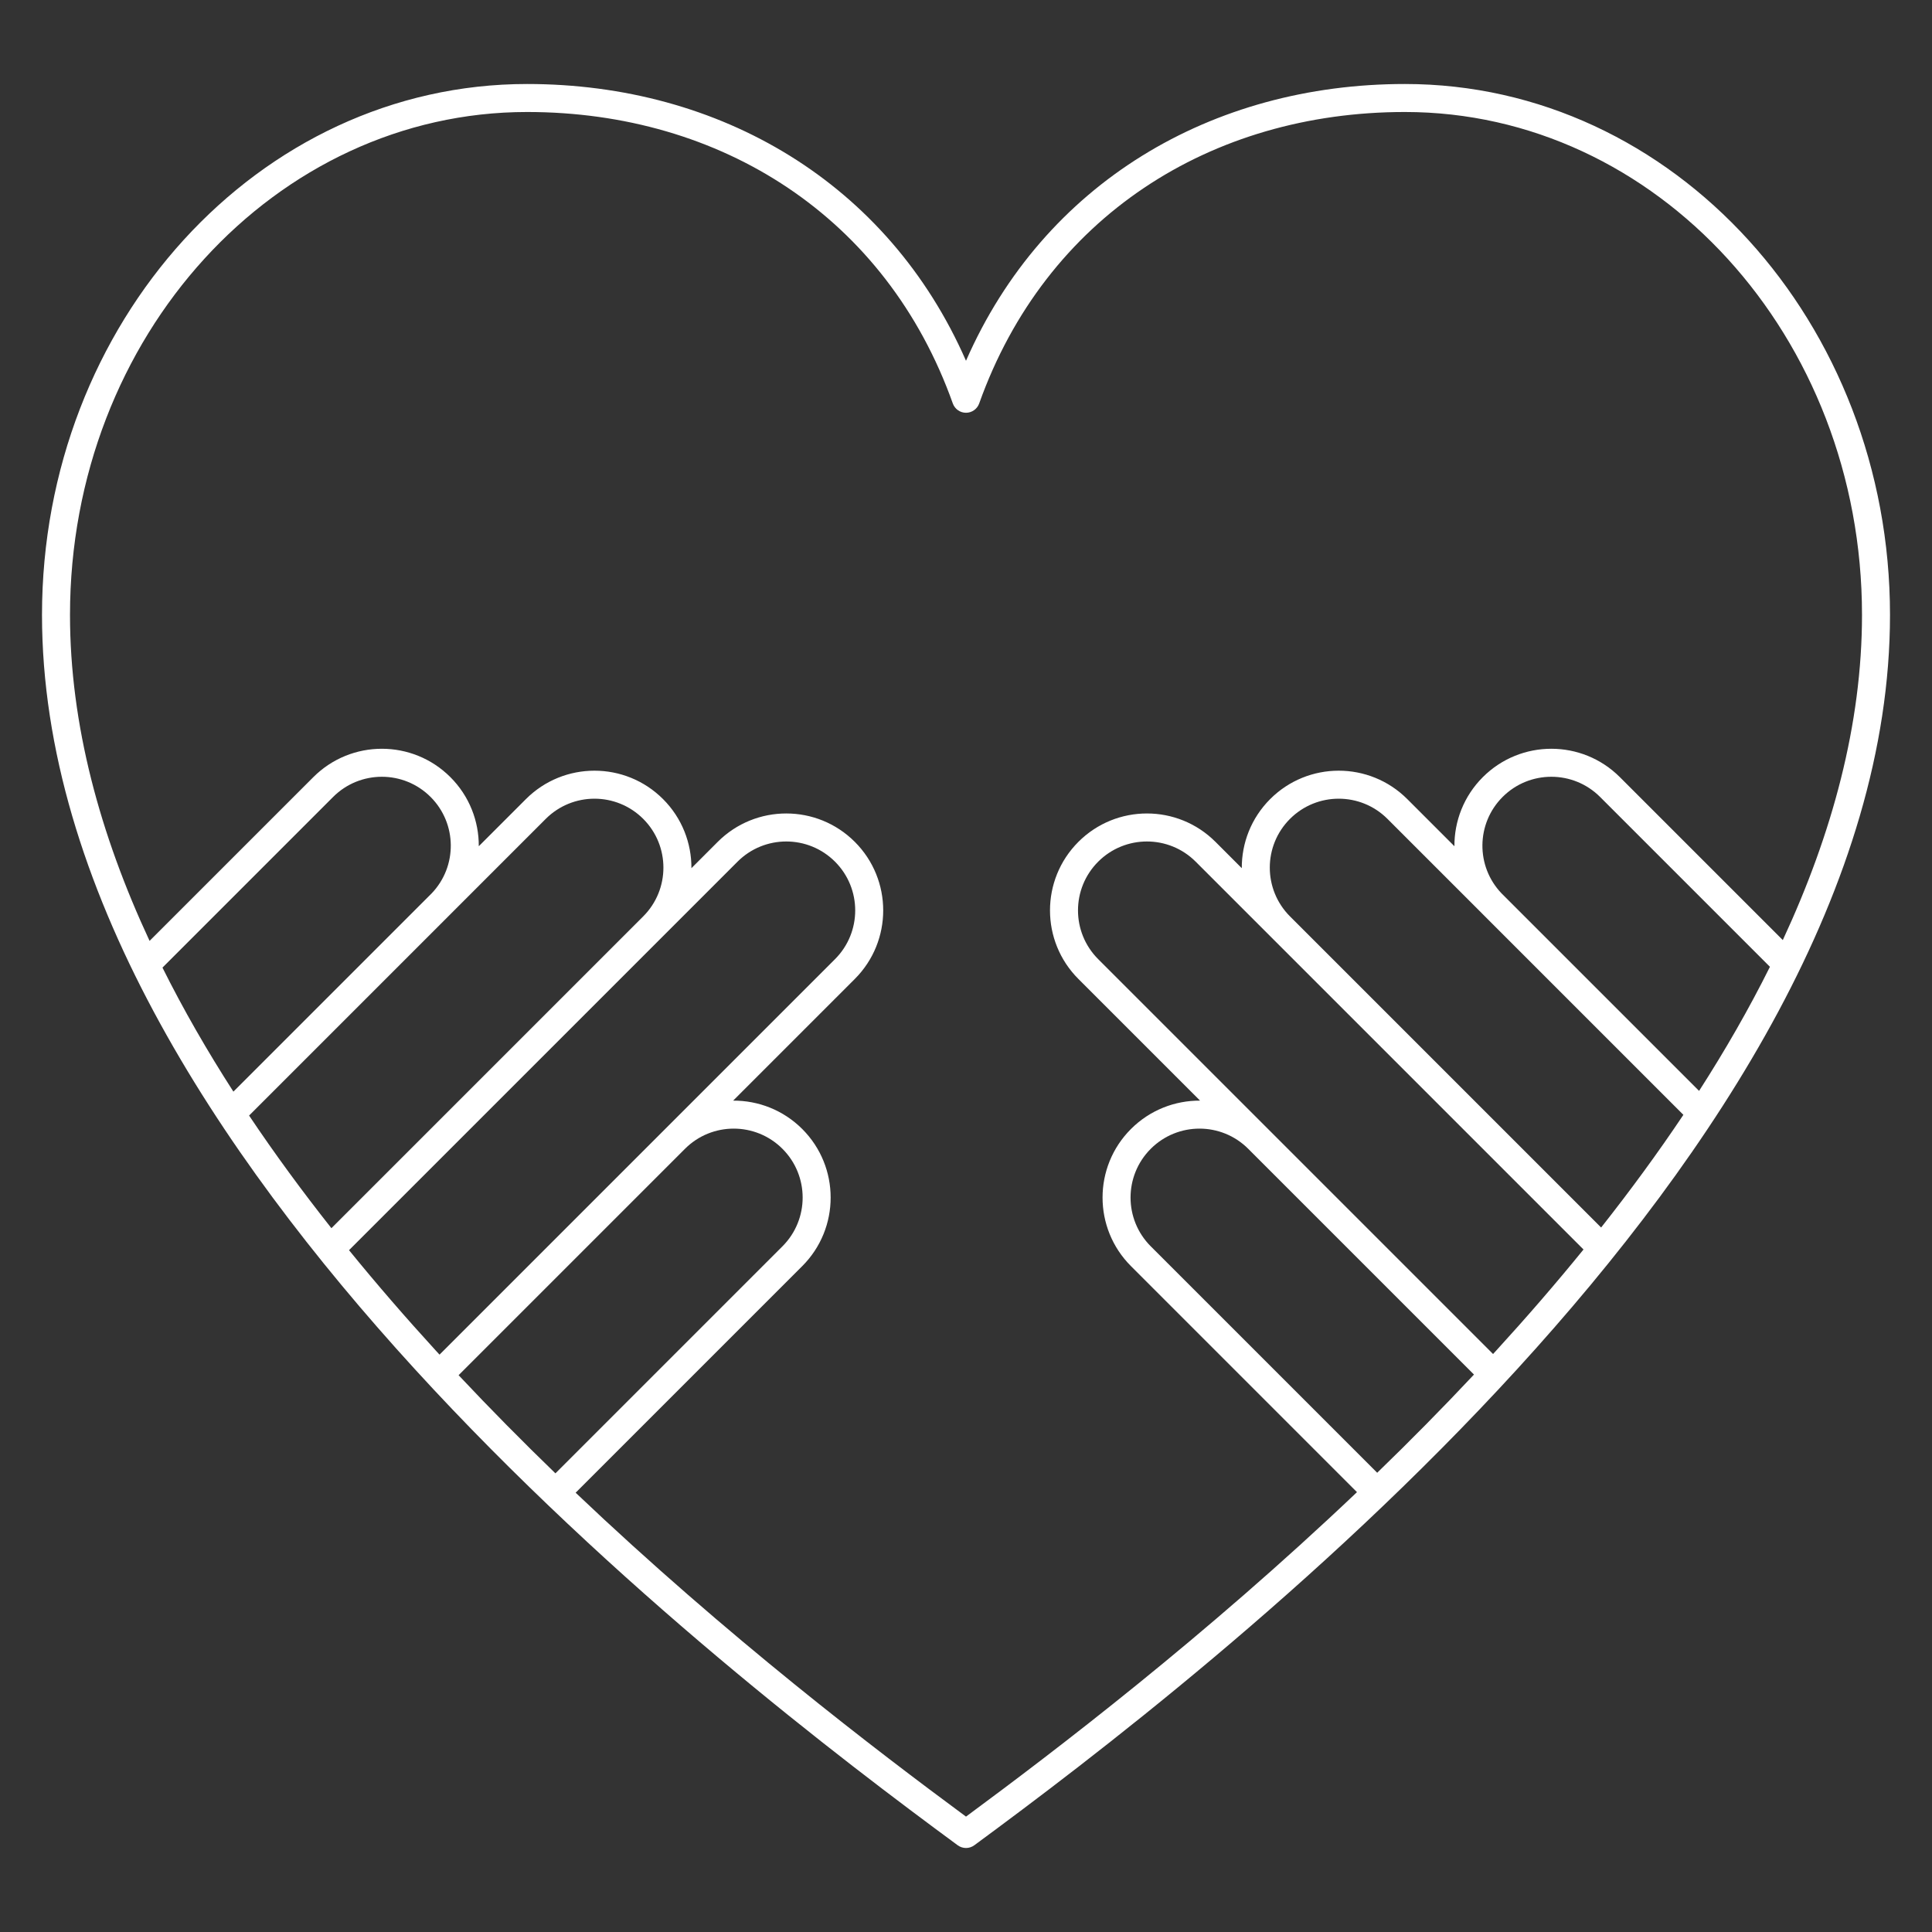 <svg width="138" height="138" viewBox="0 0 138 138" fill="none" xmlns="http://www.w3.org/2000/svg">
<rect x="0" y="0" width="138" height="138" fill="#333333" stroke="none"/>
<path fill-rule="evenodd" clip-rule="evenodd" d="M3 43.922C3 23.067 18.428 6 37.649 6C51.456 6 63.439 13.08 69 25.77C74.561 13.08 86.543 6 100.351 6C119.572 6 135 23.067 135 43.922C135 63.214 122.611 82.216 108.372 97.793C94.097 113.409 77.782 125.777 69.593 131.805C69.24 132.065 68.76 132.065 68.407 131.805C60.218 125.777 43.903 113.409 29.628 97.793C15.389 82.216 3 63.214 3 43.922ZM37.649 8C19.703 8 5 23.993 5 43.922C5 51.757 7.14 59.595 10.684 67.206L22.38 55.511C25.084 52.807 29.467 52.807 32.171 55.511C33.533 56.873 34.209 58.661 34.199 60.445L37.567 57.077C40.271 54.373 44.655 54.373 47.359 57.077C48.721 58.439 49.397 60.228 49.387 62.013L51.266 60.133C53.97 57.429 58.354 57.429 61.058 60.133C63.762 62.837 63.762 67.221 61.058 69.925L52.367 78.616C54.153 78.606 55.942 79.282 57.304 80.644C60.008 83.348 60.008 87.732 57.304 90.436L41.117 106.623C51.954 116.924 62.637 125.059 69 129.758C75.372 125.053 86.075 116.902 96.927 106.582L80.782 90.436C78.078 87.732 78.078 83.348 80.782 80.644C82.144 79.282 83.933 78.606 85.719 78.616L77.028 69.925C74.324 67.221 74.324 62.837 77.028 60.133C79.732 57.429 84.116 57.429 86.82 60.133L88.699 62.013C88.689 60.228 89.365 58.439 90.727 57.077C93.431 54.373 97.815 54.373 100.519 57.077L103.887 60.445C103.877 58.661 104.553 56.873 105.915 55.511C108.619 52.807 113.002 52.807 115.706 55.511L127.343 67.148C130.871 59.555 133 51.737 133 43.922C133 23.993 118.297 8 100.351 8C86.473 8 74.686 15.506 69.942 28.818C69.8 29.216 69.423 29.483 69 29.483C68.577 29.483 68.2 29.216 68.058 28.818C63.315 15.506 51.527 8 37.649 8ZM39.673 105.239L55.89 89.022C57.813 87.099 57.813 83.981 55.89 82.058C53.967 80.135 50.849 80.135 48.927 82.058L32.757 98.228C35.034 100.653 37.353 102.994 39.673 105.239ZM31.395 96.76L59.644 68.511C61.567 66.588 61.567 63.471 59.644 61.548C57.721 59.625 54.603 59.625 52.681 61.548L24.93 89.298C26.917 91.74 28.986 94.126 31.105 96.444C31.201 96.549 31.298 96.655 31.395 96.76ZM23.672 87.728L45.945 65.455C47.867 63.532 47.867 60.414 45.945 58.492C44.022 56.569 40.904 56.569 38.981 58.492L32.261 65.212C32.231 65.242 32.202 65.273 32.171 65.303L17.792 79.682C19.625 82.418 21.598 85.104 23.672 87.728ZM16.671 77.974L30.833 63.812C32.68 61.883 32.654 58.823 30.757 56.925C28.834 55.003 25.717 55.003 23.794 56.925L11.605 69.115C13.098 72.111 14.802 75.069 16.671 77.974ZM105.284 98.183C103.009 100.609 100.691 102.951 98.371 105.197L82.196 89.022C80.273 87.099 80.273 83.981 82.196 82.058C84.119 80.135 87.237 80.135 89.159 82.058L105.284 98.183ZM106.895 96.444C106.813 96.534 106.73 96.625 106.647 96.715L78.442 68.511C76.519 66.588 76.519 63.471 78.442 61.548C80.365 59.625 83.483 59.625 85.406 61.548L113.108 89.25C111.11 91.709 109.028 94.111 106.895 96.444ZM120.242 79.631C118.411 82.368 116.439 85.055 114.366 87.68L92.141 65.455C90.219 63.532 90.219 60.414 92.141 58.492C94.064 56.569 97.182 56.569 99.105 58.492L105.825 65.212C105.855 65.242 105.884 65.273 105.915 65.303L120.242 79.631ZM126.424 69.057C124.932 72.055 123.23 75.015 121.363 77.921L107.253 63.812C105.406 61.883 105.432 58.823 107.329 56.925C109.252 55.003 112.369 55.003 114.292 56.925L126.424 69.057Z" fill="white"/>
</svg>

